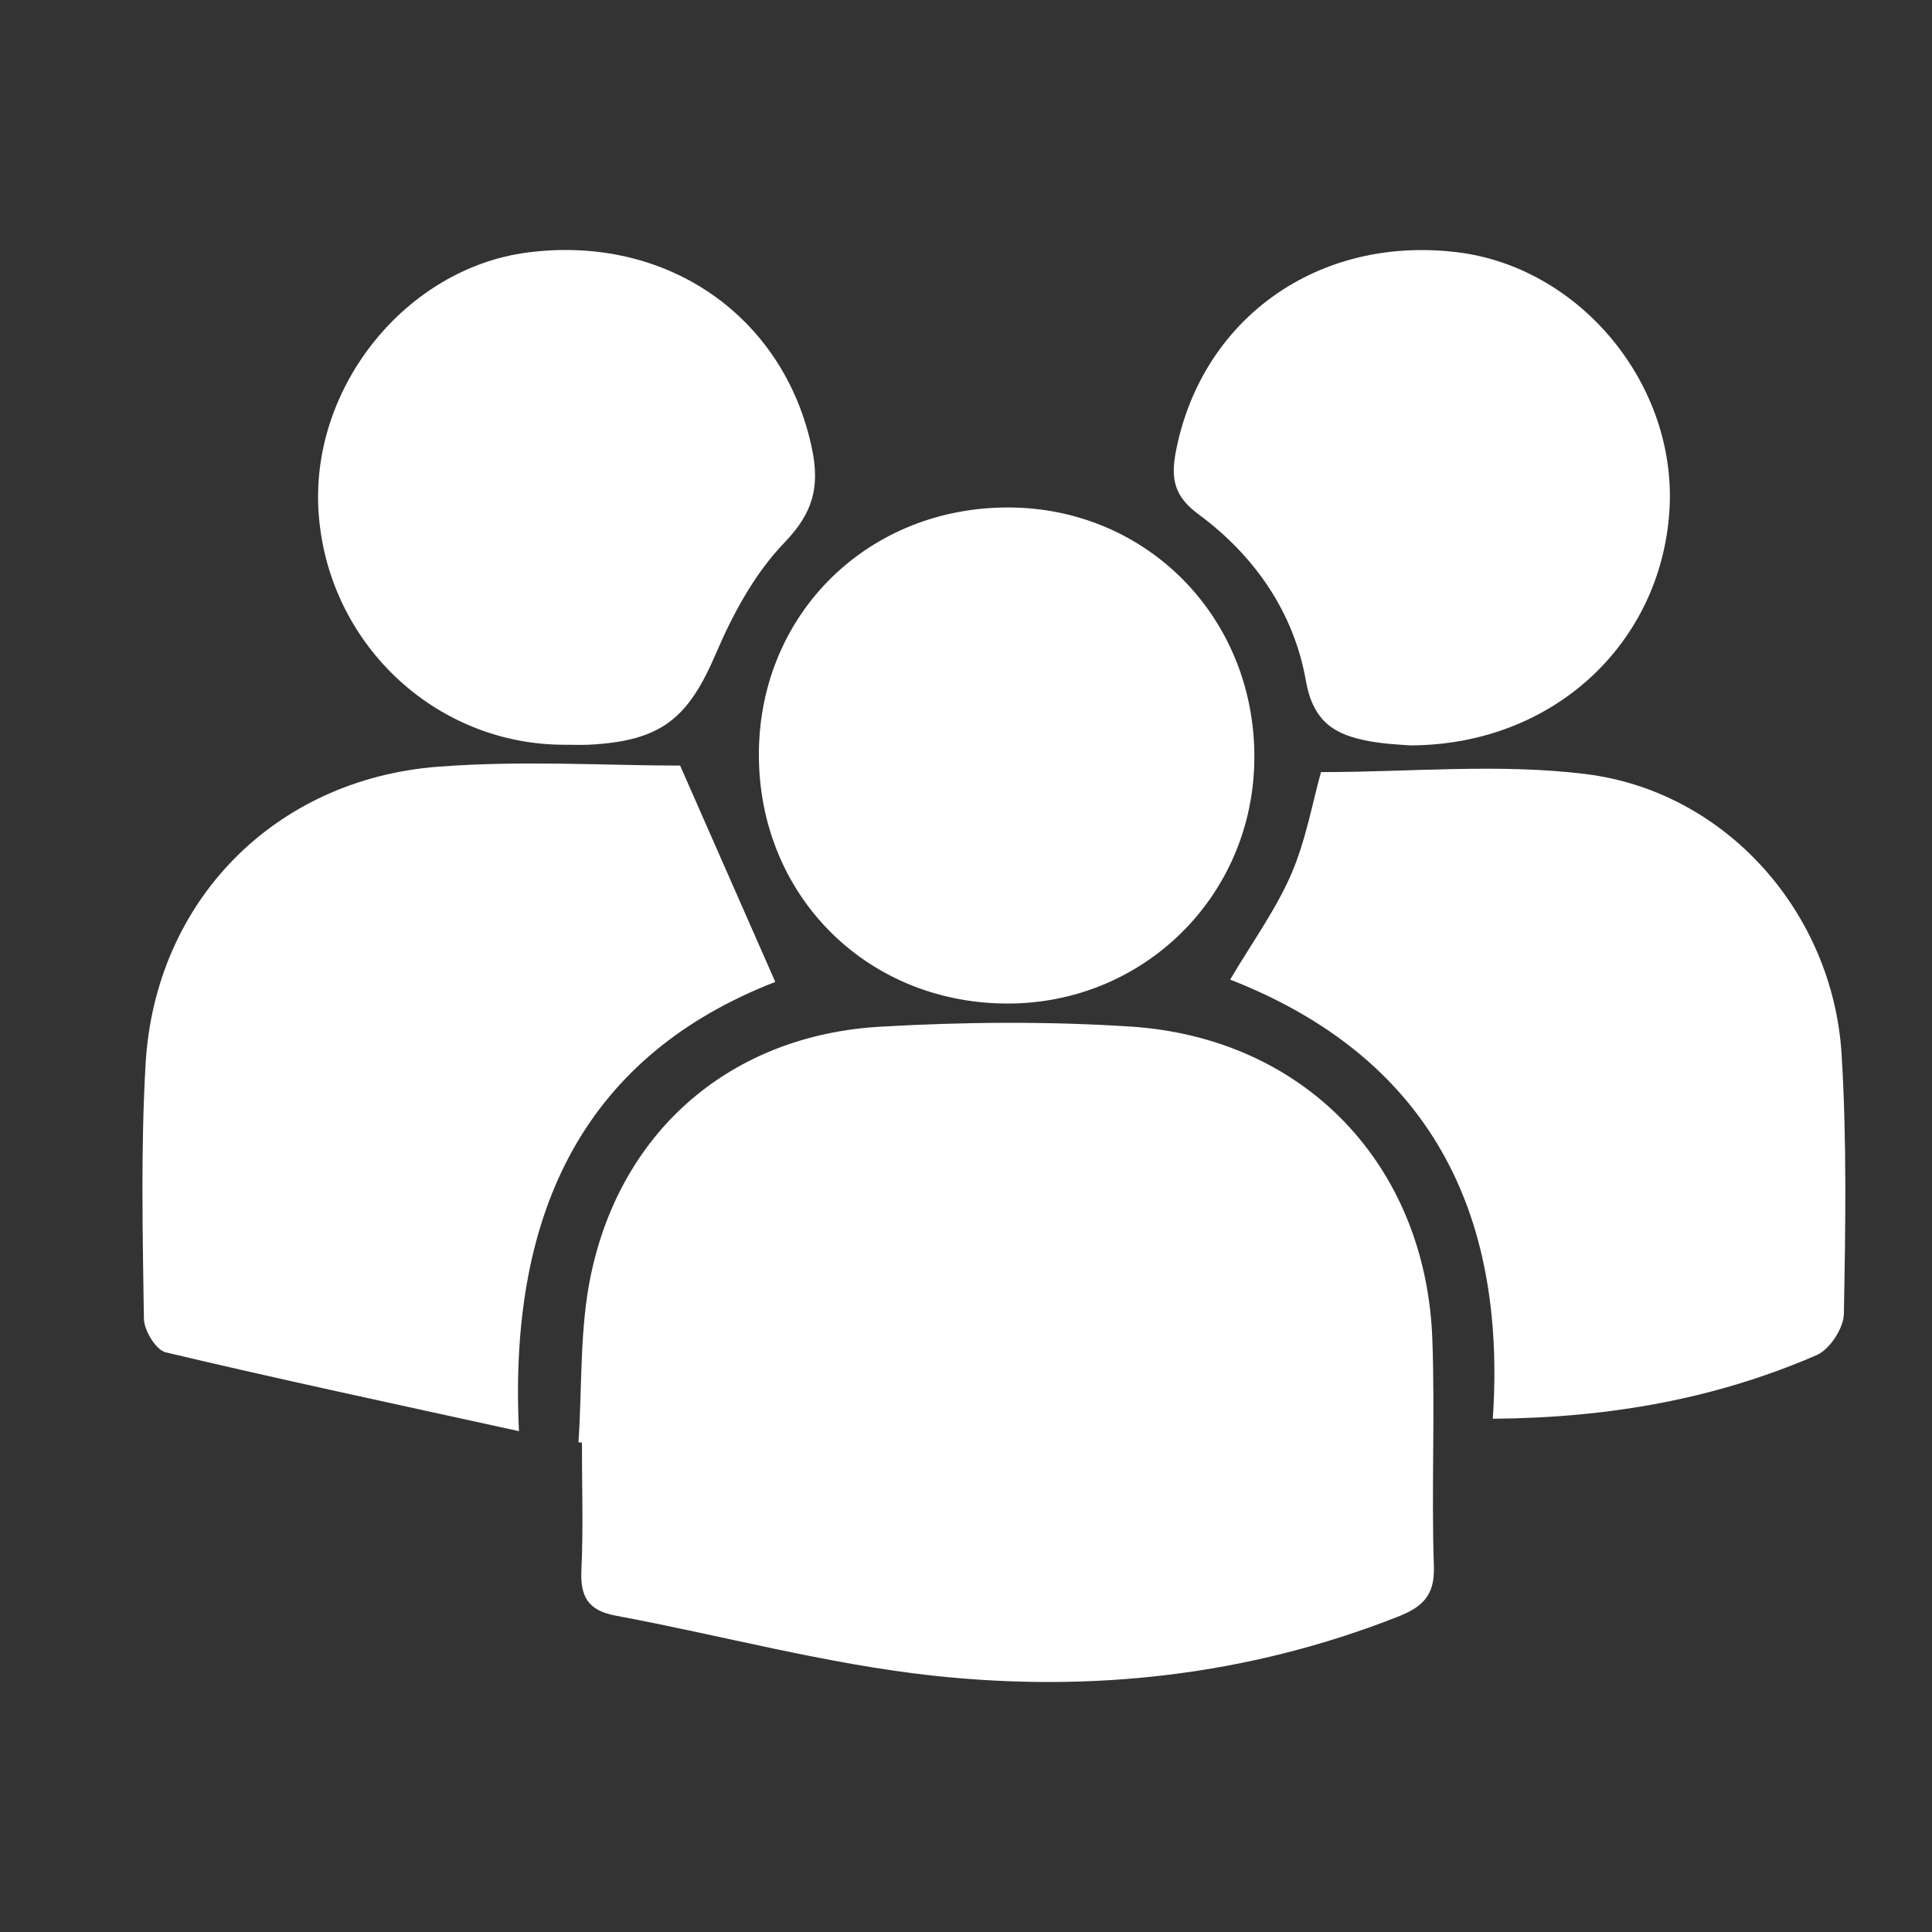 <?xml version="1.0" encoding="utf-8"?>
<!-- Generator: Adobe Illustrator 16.0.0, SVG Export Plug-In . SVG Version: 6.00 Build 0)  -->
<!DOCTYPE svg PUBLIC "-//W3C//DTD SVG 1.1//EN" "http://www.w3.org/Graphics/SVG/1.1/DTD/svg11.dtd">
<svg version="1.1" id="Layer_1" xmlns="http://www.w3.org/2000/svg" xmlns:xlink="http://www.w3.org/1999/xlink" x="0px" y="0px"
	 width="85.039px" height="85.039px" viewBox="0 0 85.039 85.039" enable-background="new 0 0 85.039 85.039" xml:space="preserve">
<rect x="0" y="0" width="85.039" height="85.039" fill="#333333" stroke="none"/>
<g>
	<g>
		<path fill="#FFFFFF" d="M25.462,63.486c0.167-2.479,0.044-5.02,0.558-7.424c1.358-6.365,6.203-10.487,12.701-10.869
			c3.659-0.213,7.351-0.243,11.007-0.01c7.691,0.487,13.043,6.088,13.319,13.783c0.12,3.324-0.045,6.658,0.067,9.983
			c0.043,1.306-0.522,1.794-1.606,2.22c-6.583,2.588-13.448,3.338-20.39,2.592c-4.715-0.507-9.346-1.777-14.025-2.648
			c-1.208-0.227-1.556-0.832-1.502-2.002c0.087-1.867,0.023-3.742,0.023-5.614C25.565,63.493,25.514,63.49,25.462,63.486z"/>
		<path fill="#FFFFFF" d="M22.843,62.994c-5.508-1.208-10.542-2.281-15.55-3.469c-0.427-0.102-0.952-0.963-0.959-1.478
			c-0.054-3.737-0.14-7.483,0.074-11.211c0.411-7.143,5.648-12.526,12.857-13.087c3.704-0.288,7.449-0.051,10.671-0.051
			c1.471,3.342,2.809,6.382,4.189,9.522C25.922,46.408,22.363,53.084,22.843,62.994z"/>
		<path fill="#FFFFFF" d="M54.146,43.118c0.978-1.653,2.006-3.067,2.686-4.633c0.648-1.495,0.934-3.147,1.313-4.5
			c3.941,0,7.856-0.387,11.664,0.088c6.166,0.769,10.864,6.098,11.25,12.324c0.234,3.799,0.172,7.623,0.101,11.433
			c-0.011,0.629-0.622,1.567-1.194,1.815c-4.425,1.918-9.087,2.762-14.259,2.803C66.328,53.271,62.85,46.523,54.146,43.118z"/>
		<path fill="#FFFFFF" d="M33.403,33.123c0.048-6.139,4.833-10.82,11.023-10.786c6.086,0.034,10.816,4.871,10.786,11.029
			c-0.03,6.093-4.933,10.896-11.032,10.805C38.018,44.079,33.354,39.298,33.403,33.123z"/>
		<path fill="#FFFFFF" d="M24.882,32.781c-5.767,0.021-10.543-4.542-10.866-10.354c-0.304-5.46,3.887-10.616,9.194-11.312
			c6.132-0.802,11.282,2.795,12.518,8.576c0.371,1.735,0.069,2.877-1.206,4.199c-1.299,1.347-2.262,3.127-3.009,4.874
			c-1.222,2.855-2.395,3.854-5.595,4.016C25.575,32.796,25.228,32.781,24.882,32.781z"/>
		<path fill="#FFFFFF" d="M62.066,32.809c-0.264-0.025-1.027-0.047-1.771-0.181c-1.5-0.271-2.49-0.811-2.816-2.669
			c-0.527-2.998-2.25-5.497-4.727-7.322c-1.061-0.783-1.232-1.55-0.99-2.791c1.141-5.829,6.258-9.49,12.381-8.743
			c5.435,0.663,9.696,5.856,9.338,11.379C73.104,28.324,68.371,32.799,62.066,32.809z"/>
	</g>
</g>
</svg>
